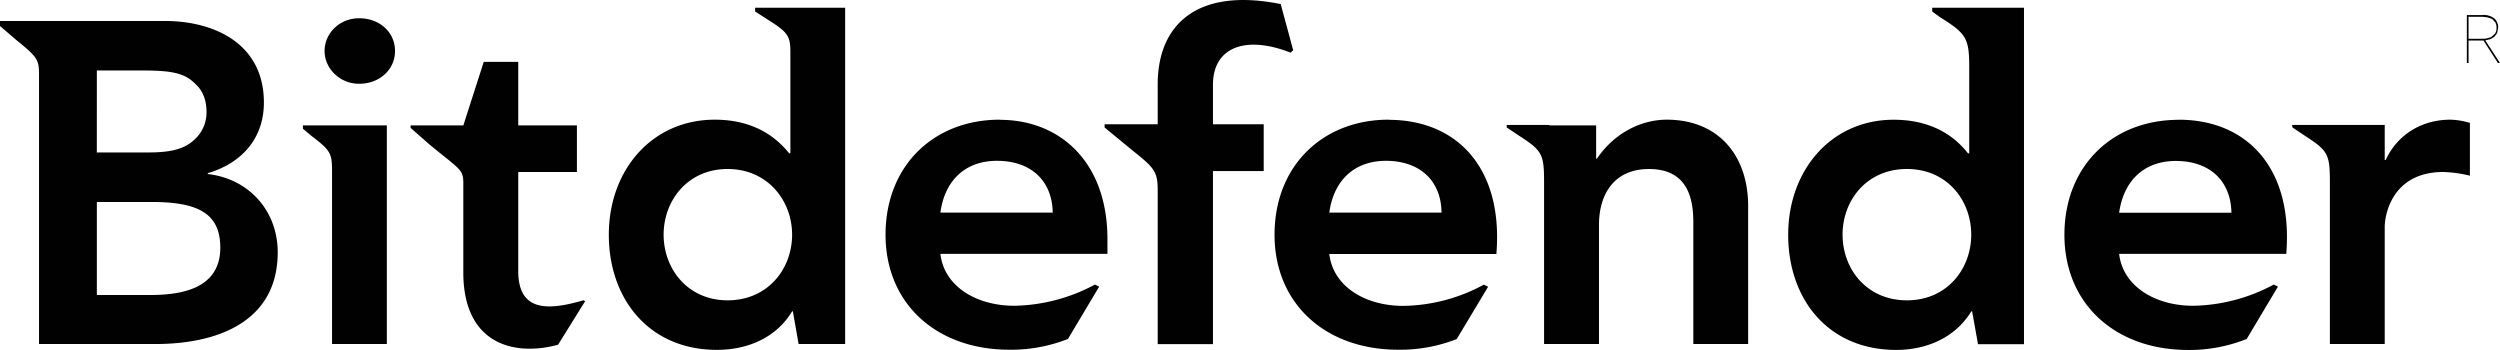 <svg xmlns="http://www.w3.org/2000/svg" viewBox="0 0 907.86 127.09"><defs><style>.cls-1{fill:#010101;}</style></defs><g id="Layer_2" data-name="Layer 2"><g id="Layer_1-2" data-name="Layer 1"><g id="Layer_1-2-2" data-name="Layer 1-2"><path class="cls-1" d="M341.5,77.21C343,65.87,350.23,58.4,362.05,58.4c12.35,0,20.06,7.22,20.24,18.81Zm21.56-33.75c-24,0-41.48,16.74-41.48,41.76S340,127,366.58,127a56.31,56.31,0,0,0,21.24-3.91l11.34-19-1.52-.76a64.1,64.1,0,0,1-29.26,7.71c-13.75,0-25.53-7-26.88-18.84h60.66V86.8c0-27.65-16.91-43.29-39.1-43.29m406.5,33.75c1.54-11.34,8.79-18.81,20.56-18.81,12.34,0,20,7.22,20.21,18.81Zm21.6-33.75c-24,0-41.48,16.74-41.48,41.76s18.41,41.82,44.93,41.82a56.12,56.12,0,0,0,21.27-4l11.34-19-1.51-.76a63.94,63.94,0,0,1-29.29,7.71c-13.7,0-25.48-7-26.87-18.84h60.69c2.55-31.09-14.19-48.73-39.08-48.73M482.73,77.21c1.51-11.34,8.77-18.81,20.56-18.81,12.33,0,20.07,7.22,20.19,18.81Zm21.54-33.75c-23.92,0-41.43,16.74-41.43,41.76S481.25,127,507.78,127A56.21,56.21,0,0,0,529,123.13l11.4-19-1.56-.76a62.91,62.91,0,0,1-29.26,7.71c-13.76,0-25.47-7-26.85-18.84H543.4c2.57-31.09-14.18-48.73-39.13-48.73M54.35,107.13H35.17V73.35H55.11C72,73.35,80,77.55,80,89.93c0,15.35-14.94,17.2-25.65,17.2M35.17,25.6H52.39c11.61,0,15.22,1.52,18.69,5C73.8,33.13,75,36.6,75,40.73a13.25,13.25,0,0,1-4.11,9.71c-3.45,3.39-8.13,4.92-16.73,4.92h-19ZM75.45,63.2v-.31c12.24-3.61,20.38-12.5,20.38-25.67,0-21.43-18.1-29.6-35.92-29.6H0V9.45L6,14.6c7.24,5.87,8.17,6.94,8.17,12.18v98.15H56.45c22.18,0,44.4-7.87,44.4-33.33,0-15.15-10.59-26.73-25.4-28.4m55-56.57c-7.28,0-12.58,5.55-12.58,11.89,0,6.17,5.3,11.9,12.58,11.9s13-5.06,13-11.9-5.61-11.89-13-11.89M110,46.73l3.06,2.59c7.2,5.44,7.52,6.51,7.52,13.14v62.47h19.9V45.54H110Zm154.23,62.33c-14.5,0-23.24-11.44-23.24-23.84s8.74-23.85,23.24-23.85,23.42,11.46,23.42,23.85-8.77,23.84-23.42,23.84m10-104.88,6.35,4.08c5.52,3.6,6.44,5.25,6.44,10.4v37h-.45c-4.23-5.26-12.17-12.2-27-12.2-22.77,0-38.48,18.24-38.48,41.77s14.78,41.82,39.23,41.82c11.15,0,21.57-4.39,27.34-14h.27L290,124.92h16.91V2.81h-32.7ZM692.48,109.06c-14.67,0-23.36-11.44-23.36-23.84s8.69-23.85,23.36-23.85,23.36,11.46,23.36,23.85-8.73,23.84-23.36,23.84m9.2-104.88,2.73,2c9.62,6,10.7,7.7,10.7,18.13V55.68h-.45c-4.1-5.26-12.08-12.2-27-12.2-22.6,0-38.29,18.24-38.29,41.77s14.62,41.82,39.21,41.82c11,0,21.42-4.39,27.28-14h.31L718.3,125H735V2.81H701.67V4.18ZM889.84,43.46c-10.58,0-19.3,5.56-23.5,14.64H866V45.38H832.36l.13.9,5,3.34c8,5.16,8.59,6.68,8.59,16.6v58.71H866V82.36c0-4.22,2.6-19.9,21.28-19.9a45.52,45.52,0,0,1,9.65,1.35V44.63a26.48,26.48,0,0,0-7.07-1.17M440.48,30.8c0-13.93,12.23-18,28.21-11.66l.92-.92L465.08,1.48C434.64-4.66,420.41,9,420.41,30.63v14.5H401.13v1.16l10.09,8.32c7.85,6.21,9.19,7.69,9.19,14.36v56h20.07V62.13h18.43v-17H440.48ZM605.27,43.46c-8.76,0-18.73,4.37-25.37,14.19h-.27V45.54H562.69v-.16H547.15v.9l5,3.34c8,5.16,8.57,6.68,8.57,16.6v58.71h19.94V81.62c0-10.59,5.14-20.24,18.13-20.24,14,0,16.13,10.57,16.13,19.33v44.22h19.91V74.83c0-18.43-10.85-31.37-29.55-31.37M188.2,98.36V62.46h21.3V45.54H188.2V22.47H175.67l-7.41,23.07H149.11v.91l7.07,6.2c11.17,9.17,12.07,8.87,12.07,14V98.92c0,26,18.29,30.62,34.41,26.27l9.84-15.84-.61-.31c-13.87,4.09-23.7,3.65-23.7-10.71M906.6,10.13a3.63,3.63,0,0,1-.59,2.14L904.6,13.5l-1.87.52-1.93.07h-4.36v-8h5l1.89.22,1.66.55,1.16,1.26a4,4,0,0,1,.45,2m-5.14-4.66h-5.64V22.89h.62V14.72h5l.32-.05h.11v.06l5.24,8.16h.75l-5.36-8.27h.18l1.71-.41,1.43-.83,1-1.36.37-1.9A4.33,4.33,0,0,0,905.8,6.7a6.24,6.24,0,0,0-4.35-1.24"/></g></g></g></svg>